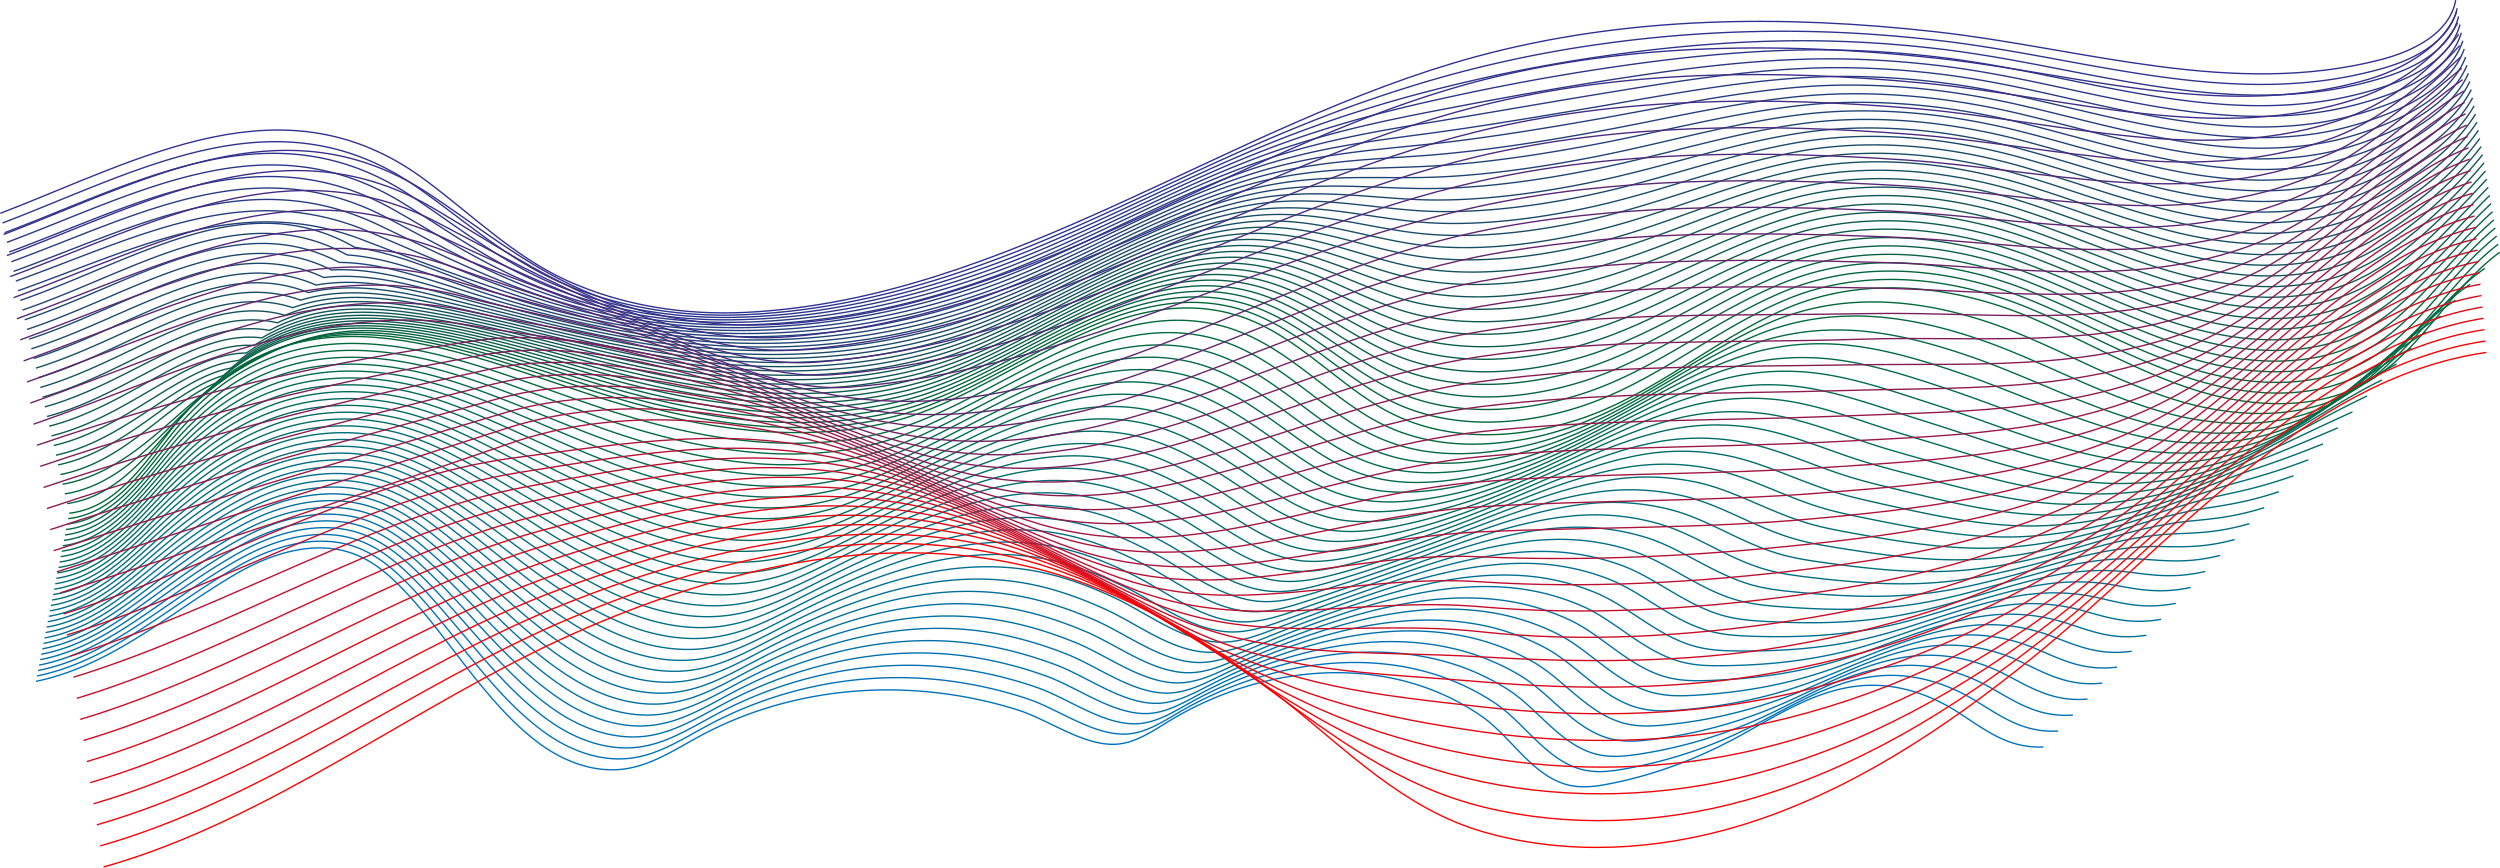 <svg xmlns="http://www.w3.org/2000/svg" viewBox="0 0 2709.73 940.44"><defs><style>.cls-1,.cls-10,.cls-11,.cls-12,.cls-13,.cls-14,.cls-15,.cls-16,.cls-17,.cls-18,.cls-19,.cls-2,.cls-20,.cls-21,.cls-22,.cls-23,.cls-24,.cls-25,.cls-26,.cls-27,.cls-28,.cls-29,.cls-3,.cls-30,.cls-31,.cls-32,.cls-33,.cls-34,.cls-35,.cls-36,.cls-37,.cls-38,.cls-39,.cls-4,.cls-40,.cls-41,.cls-42,.cls-43,.cls-44,.cls-45,.cls-46,.cls-47,.cls-48,.cls-49,.cls-5,.cls-50,.cls-51,.cls-52,.cls-53,.cls-54,.cls-55,.cls-56,.cls-57,.cls-58,.cls-59,.cls-6,.cls-60,.cls-61,.cls-62,.cls-63,.cls-64,.cls-65,.cls-66,.cls-67,.cls-68,.cls-69,.cls-7,.cls-70,.cls-71,.cls-72,.cls-73,.cls-74,.cls-75,.cls-76,.cls-77,.cls-78,.cls-79,.cls-8,.cls-80,.cls-81,.cls-82,.cls-83,.cls-84,.cls-85,.cls-86,.cls-87,.cls-88,.cls-89,.cls-9,.cls-90,.cls-91,.cls-92,.cls-93,.cls-94{fill:none;stroke-miterlimit:10;stroke-width:1.5px;}.cls-1{stroke:#0071bc;}.cls-2{stroke:#0071b8;}.cls-3{stroke:#0070b3;}.cls-4{stroke:#0070af;}.cls-5{stroke:#0070ab;}.cls-6{stroke:#0070a7;}.cls-7{stroke:#006fa2;}.cls-8{stroke:#006f9e;}.cls-9{stroke:#006f9a;}.cls-10{stroke:#006e95;}.cls-11{stroke:#006e91;}.cls-12{stroke:#006e8d;}.cls-13{stroke:#006e89;}.cls-14{stroke:#006d84;}.cls-15{stroke:#006d80;}.cls-16{stroke:#006d7c;}.cls-17{stroke:#006c77;}.cls-18{stroke:#006c73;}.cls-19{stroke:#006c6f;}.cls-20{stroke:#006b6a;}.cls-21{stroke:#006b66;}.cls-22{stroke:#006b62;}.cls-23{stroke:#006b5e;}.cls-24{stroke:#006a59;}.cls-25{stroke:#006a55;}.cls-26{stroke:#006a51;}.cls-27{stroke:#00694c;}.cls-28{stroke:#006948;}.cls-29{stroke:#006944;}.cls-30{stroke:#006940;}.cls-31{stroke:#00683b;}.cls-32{stroke:#006837;}.cls-33{stroke:#01663a;}.cls-34{stroke:#03643d;}.cls-35{stroke:#046340;}.cls-36{stroke:#066143;}.cls-37{stroke:#075f46;}.cls-38{stroke:#095d49;}.cls-39{stroke:#0a5c4c;}.cls-40{stroke:#0c5a4e;}.cls-41{stroke:#0d5851;}.cls-42{stroke:#0f5654;}.cls-43{stroke:#105457;}.cls-44{stroke:#12535a;}.cls-45{stroke:#13515d;}.cls-46{stroke:#154f60;}.cls-47{stroke:#164d63;}.cls-48{stroke:#184c66;}.cls-49{stroke:#194a69;}.cls-50{stroke:#1b486c;}.cls-51{stroke:#1c466f;}.cls-52{stroke:#1e4572;}.cls-53{stroke:#1f4375;}.cls-54{stroke:#214178;}.cls-55{stroke:#223f7b;}.cls-56{stroke:#243d7d;}.cls-57{stroke:#253c80;}.cls-58{stroke:#273a83;}.cls-59{stroke:#283886;}.cls-60{stroke:#2a3689;}.cls-61{stroke:#2b358c;}.cls-62{stroke:#2d338f;}.cls-63{stroke:#2e3192;}.cls-64{stroke:#352f8d;}.cls-65{stroke:#3b2e89;}.cls-66{stroke:#422c84;}.cls-67{stroke:#492b7f;}.cls-68{stroke:#50297a;}.cls-69{stroke:#562876;}.cls-70{stroke:#5d2671;}.cls-71{stroke:#64246c;}.cls-72{stroke:#6b2368;}.cls-73{stroke:#712163;}.cls-74{stroke:#78205e;}.cls-75{stroke:#7f1e59;}.cls-76{stroke:#861c55;}.cls-77{stroke:#8c1b50;}.cls-78{stroke:#93194b;}.cls-79{stroke:#9a1847;}.cls-80{stroke:#a11642;}.cls-81{stroke:#a7153d;}.cls-82{stroke:#ae1339;}.cls-83{stroke:#b51134;}.cls-84{stroke:#bc102f;}.cls-85{stroke:#c20e2a;}.cls-86{stroke:#c90d26;}.cls-87{stroke:#d00b21;}.cls-88{stroke:#d7091c;}.cls-89{stroke:#dd0818;}.cls-90{stroke:#e40613;}.cls-91{stroke:#eb050e;}.cls-92{stroke:#f20309;}.cls-93{stroke:#f80205;}.cls-94{stroke:red;}</style></defs><g id="Layer_2" data-name="Layer 2"><g id="Layer_1-2" data-name="Layer 1"><path class="cls-1" d="M38.93,738.53c82.95-17.18,146.54-75.64,217.67-116.95,38.72-22.49,86.38-37,128.11-20.74,24.9,9.68,44.63,29.12,62.42,49.06,44.47,49.84,81.27,112.79,134.58,153.78,27,20.8,61.32,34.47,95.13,29.81,29.49-4.07,55.19-21.27,81.37-35.44,69.51-37.62,149.31-53.77,228-49.64a475.79,475.79,0,0,1,116,20.79c33.77,10.49,71.85,39.32,107.14,37.49,21.19-1.1,39.6-14.05,57.73-25.07,67.41-41,149.5-61.12,228-49,40,6.19,78.46,21,111.61,44.3,32.1,22.55,55.71,66.52,96,74.57,14.07,2.82,28.63.67,42.7-2.11,49.76-9.85,97-27.95,141.37-52.38,43.41-23.9,86.93-52.53,138.13-54.17,35.12-1.12,69.46,11,98.65,30,29.42,19.18,53.54,38.42,91.29,36.77"/><path class="cls-2" d="M40.09,732.66c46.94-9.56,87.05-33.44,126-59.21,30.71-20.4,60.71-41.89,92.18-59.83,39.13-22.27,87-36.15,129.19-20,25.11,9.6,45.21,28.72,63.43,48.35,19,20.48,36.77,43.2,54.89,65.6,25.32,31.28,51.5,62,83.12,85.25,27.52,20.28,62,33.52,96.07,28.81a124.61,124.61,0,0,0,28.88-7.92c18.34-7.29,35.68-18,53.22-27.4a436.81,436.81,0,0,1,229.26-51.21q15.6.83,31.13,2.78a461.22,461.22,0,0,1,85.31,19.23c19.28,6.31,39.89,18.37,60.64,27.35,15.74,6.8,31.56,11.8,46.9,11.2,21.31-.85,40-13.31,58.34-24A408.09,408.09,0,0,1,1343,741.34c52.79-19.42,109.59-27.94,164.84-20.76a278.81,278.81,0,0,1,41.73,8.69A256.17,256.17,0,0,1,1620.3,762c32.67,21.71,57.15,64.53,97.63,72.85a85.36,85.36,0,0,0,23.88,1.15c6.37-.49,12.74-1.46,19-2.55A493.22,493.22,0,0,0,1894,789.69q4.57-2.27,9.13-4.6c43.92-22.62,88.16-50.3,139.38-52.91,34.92-1.65,68.87,9.24,97.81,26.8,29.14,17.76,53.14,35.57,90.51,33.35"/><path class="cls-3" d="M41.26,726.78c47.34-9.47,87.19-34.52,126-60.84C198.11,645,228.3,623.4,260,605.67c39.55-22,87.67-35.34,130.28-19.36,25.31,9.51,45.79,28.31,64.45,47.63,19.51,20.17,37.76,42.51,56.35,64.5,26,30.71,52.91,60.75,85.08,83.43,28,19.75,62.74,32.55,97,27.79a128.24,128.24,0,0,0,29.1-7.88c18.49-7.23,36-17.84,53.71-27.31,70.62-37.79,150.86-57.08,230.51-52.78q15.69.84,31.34,2.9a445.7,445.7,0,0,1,85.52,20.34c19.34,6.64,40,18.88,60.78,28,15.79,6.93,31.69,12,47.14,11.59,21.43-.6,40.33-12.57,59-23a455.59,455.59,0,0,1,65-29.78c53.23-19.48,109.92-29.11,165.3-23.28a282.12,282.12,0,0,1,41.89,7.61A254.88,254.88,0,0,1,1633.86,747c33.24,20.88,58.6,62.55,99.31,71.14a90.19,90.19,0,0,0,24,1.46c6.4-.37,12.79-1.2,19.09-2.15a499.88,499.88,0,0,0,133.94-40q4.63-2.12,9.23-4.33c44.43-21.33,89.37-48.24,140.64-51.64,34.71-2.3,68.26,7.49,97,23.6,28.86,16.34,52.74,32.71,89.73,29.94"/><path class="cls-4" d="M42.43,720.9c47.74-9.38,87.29-35.65,125.94-62.47,31-21.52,61.39-43.18,93.32-60.71,40-21.84,88.3-34.53,131.36-18.67,25.51,9.42,46.37,27.91,65.46,46.91,20,19.85,38.75,41.83,57.82,63.4,26.69,30.14,54.32,59.53,87,81.6,28.44,19.22,63.44,31.59,98,26.79a132.91,132.91,0,0,0,29.33-7.85c18.64-7.17,36.32-17.72,54.2-27.22C856,724.8,936.51,704,1016.63,708.33q15.78.85,31.53,3a432.07,432.07,0,0,1,85.74,21.43c19.41,7,40,19.39,60.93,28.69,15.83,7,31.81,12.2,47.38,12,21.55-.35,40.69-11.83,59.58-21.91a515,515,0,0,1,65.63-29.29c53.68-19.55,110.27-30.29,165.76-25.82a285.59,285.59,0,0,1,42,6.55,253.18,253.18,0,0,1,72.2,29c33.81,20,60,60.56,101,69.42a95.21,95.21,0,0,0,24.09,1.77c6.43-.25,12.84-.94,19.17-1.75a508.2,508.2,0,0,0,134.74-36.22q4.68-2,9.33-4.06c44.94-20,90.59-46.08,141.89-50.36,34.5-2.89,67.7,5.66,96.12,20.39,28.62,14.84,52.34,29.85,89,26.53"/><path class="cls-5" d="M43.59,715c48.15-9.29,87.4-36.78,125.91-64.11,31.13-22.09,61.73-43.82,93.89-61.14,40.38-21.62,88.94-33.72,132.44-18,25.71,9.34,46.95,27.51,66.47,46.21,20.47,19.53,39.74,41.14,59.29,62.3,27.38,29.56,55.73,58.29,89,79.77,28.91,18.69,64.15,30.62,98.9,25.78A136.71,136.71,0,0,0,739.05,778c18.78-7.1,36.65-17.59,54.7-27.14,71.72-38,152.42-60.37,233-55.91q15.87.87,31.73,3.15c29.6,4.27,58.19,12.17,86,22.54,19.5,7.28,40.13,19.9,61.09,29.35,15.87,7.16,31.93,12.41,47.61,12.36,21.67-.1,41-11.09,60.2-20.85a587.43,587.43,0,0,1,66.31-28.81c54.12-19.61,110.61-31.47,166.22-28.35a288.42,288.42,0,0,1,42.21,5.47A253.78,253.78,0,0,1,1661,717.05c34.33,19.27,61.48,58.58,102.63,67.71a101.24,101.24,0,0,0,24.2,2.09c6.45-.14,12.89-.7,19.24-1.35A518.18,518.18,0,0,0,1942.63,753c3.14-1.23,6.29-2.5,9.42-3.79,45.45-18.75,91.81-43.92,143.15-49.1,34.28-3.46,67.1,3.89,95.27,17.19,28.34,13.39,52,27,88.17,23.11"/><path class="cls-6" d="M44.76,709.14c48.55-9.2,87.5-37.92,125.87-65.74,31.26-22.67,62.06-44.46,94.46-61.58,40.79-21.41,89.58-32.91,133.51-17.3,25.92,9.25,47.54,27.11,67.49,45.49,21,19.21,40.73,40.46,60.76,61.2,28.06,29,57.13,57.07,91,77.95,29.38,18.16,64.86,29.66,99.84,24.77a141.75,141.75,0,0,0,29.78-7.78c18.93-7,37-17.48,55.19-27.06,72.28-38,153.2-62,234.26-57.48q16,.89,31.94,3.28c29.78,4.48,58.39,12.83,86.16,23.63,19.57,7.61,40.21,20.41,61.23,30,15.92,7.27,32.06,12.6,47.86,12.74,21.79.15,41.41-10.35,60.82-19.8a686.21,686.21,0,0,1,67-28.33c54.56-19.67,110.95-32.64,166.68-30.88a294,294,0,0,1,42.36,4.4,252.82,252.82,0,0,1,73.65,25.4c34.89,18.44,62.92,56.59,104.29,66a108,108,0,0,0,24.31,2.4c6.48,0,12.94-.44,19.32-1,47.32-3.85,92.53-13,136.36-28.7q4.77-1.71,9.52-3.52c46-17.46,93-41.75,144.41-47.83,34.06-4,66.49,2.11,94.42,14s51.55,24.14,87.39,19.7"/><path class="cls-7" d="M45.92,703.27c49-9.13,87.61-39.07,125.83-67.38,31.4-23.25,62.41-45.11,95-62,41.22-21.19,90.23-32.1,134.6-16.61C427.5,566.41,449.5,584,469.89,602c21.42,18.9,41.72,39.78,62.22,60.1,28.75,28.43,58.54,55.85,92.94,76.12C654.89,755.89,690.61,767,725.83,762a146.67,146.67,0,0,0,30-7.75c19.08-7,37.3-17.35,55.68-27,72.84-38.13,154-63.67,235.51-59q16.07.91,32.14,3.41c30,4.68,58.59,13.49,86.38,24.73,19.64,7.94,40.28,20.92,61.38,30.69,16,7.39,32.18,12.81,48.09,13.13,21.91.4,41.78-9.61,61.44-18.74,21.73-10.1,44.5-19.54,67.65-27.85,55-19.74,111.29-33.82,167.15-33.41a297.24,297.24,0,0,1,42.52,3.33,252.34,252.34,0,0,1,74.37,23.57c35.45,17.62,64.36,54.6,105.95,64.27a115,115,0,0,0,24.42,2.71c6.5.1,13-.18,19.4-.55,47.5-2.78,92.92-10.51,137.16-24.94q4.82-1.56,9.62-3.25c46.46-16.17,94.23-39.57,145.66-46.56a191.62,191.62,0,0,1,93.58,10.79c27.79,10.5,51.15,21.29,86.61,16.29"/><path class="cls-8" d="M47.09,697.39c49.36-9,87.7-40.22,125.79-69,31.53-23.83,62.74-45.75,95.6-62.45,41.63-21,90.87-31.29,135.68-15.93,26.33,9.07,48.69,26.3,69.52,44.06,21.9,18.59,42.71,39.1,63.69,59,29.43,27.85,60,54.62,94.9,74.29,30.3,17.11,66.27,27.73,101.72,22.75a150.86,150.86,0,0,0,30.23-7.71c19.23-6.92,37.62-17.23,56.18-26.88,73.39-38.22,154.76-65.32,236.76-60.62a314.86,314.86,0,0,1,32.34,3.53c30.16,4.9,58.79,14.16,86.58,25.83,19.72,8.28,40.37,21.43,61.54,31.37,16,7.51,32.3,13,48.33,13.52,22,.64,42.14-8.88,62-17.69,22-9.75,45-19,68.33-27.37,55.45-19.81,111.63-35,167.6-35.94a300.66,300.66,0,0,1,42.68,2.25,251.89,251.89,0,0,1,75.1,21.74c36,16.8,65.8,52.62,107.61,62.56a122.88,122.88,0,0,0,24.53,3c6.53.22,13,.08,19.48-.15,47.69-1.71,93.3-8,138-21.18q4.86-1.43,9.72-3c47-14.87,95.44-37.39,146.92-45.29a199.43,199.43,0,0,1,92.73,7.59c27.51,9,50.75,18.43,85.83,12.87"/><path class="cls-9" d="M48.26,691.51c49.76-9,87.8-41.37,125.75-70.65,31.65-24.42,63.08-46.39,96.17-62.89,42-20.76,91.51-30.48,136.76-15.24,26.53,9,49.27,25.9,70.53,43.34,22.38,18.27,43.7,38.42,65.16,57.91,30.12,27.28,61.36,53.4,96.86,72.46,30.77,16.59,67,26.77,102.67,21.75a157,157,0,0,0,30.46-7.67c19.36-6.87,37.93-17.12,56.66-26.8,74-38.3,155.54-67,238-62.19a300.51,300.51,0,0,1,32.54,3.66c30.35,5.1,59,14.83,86.8,26.92,19.79,8.62,40.45,21.95,61.68,32,16.06,7.63,32.43,13.21,48.57,13.91,22.15.89,42.51-8.14,62.67-16.64,22.29-9.4,45.54-18.54,69-26.89,55.9-19.87,112-36.17,168.06-38.47a307.5,307.5,0,0,1,42.84,1.18,251.45,251.45,0,0,1,75.82,19.92c36.58,16,67.24,50.63,109.28,60.84a131.47,131.47,0,0,0,24.62,3.33c6.56.34,13.1.33,19.57.25,47.87-.64,93.68-5.5,138.77-17.41q4.9-1.3,9.8-2.71c47.49-13.59,96.66-35.21,148.18-44a209.68,209.68,0,0,1,91.89,4.39c27.23,7.61,50.35,15.57,85.05,9.46"/><path class="cls-10" d="M49.42,685.63c50.17-8.86,87.9-42.52,125.72-72.28,31.77-25,63.38-47.1,96.74-63.33,42.41-20.63,92.15-29.67,137.84-14.55,26.73,8.89,49.85,25.49,71.54,42.63,22.86,17.95,44.7,37.72,66.63,56.81,30.8,26.7,62.76,52.17,98.83,70.63,31.23,16.06,67.68,25.81,103.6,20.74A162.31,162.31,0,0,0,781,718.64c19.51-6.81,38.26-17,57.15-26.71,74.51-38.39,156.33-68.62,239.26-63.76a288.21,288.21,0,0,1,32.75,3.79c30.54,5.31,59.2,15.49,87,28,19.86,8.95,40.53,22.45,61.83,32.71,16.1,7.74,32.55,13.4,48.81,14.29,22.27,1.14,42.87-7.4,63.29-15.58,22.56-9.06,46-18,69.67-26.41,56.35-19.93,112.31-37.35,168.53-41a311.47,311.47,0,0,1,43,.11,250.65,250.65,0,0,1,76.54,18.09c37.16,15.13,68.7,48.64,111,59.12a142.51,142.51,0,0,0,24.73,3.64c6.59.46,13.16.59,19.64.66,48.06.42,94.08-3,139.58-13.66q5-1.16,9.9-2.44c48-12.3,97.87-33,149.44-42.76,33.2-6.28,64.07-5,91,1.19s50,12.72,84.27,6"/><path class="cls-11" d="M50.59,679.75c50.56-8.77,88-43.67,125.67-73.92,31.9-25.6,63.72-47.74,97.31-63.76,42.84-20.43,92.8-28.86,138.93-13.87,26.93,8.81,50.43,25.09,72.56,41.92,23.33,17.63,45.68,37,68.09,55.71,31.49,26.13,64.17,50.94,100.79,68.81,31.7,15.53,68.39,24.84,104.55,19.73a168.79,168.79,0,0,0,30.91-7.61c19.66-6.74,38.58-16.87,57.65-26.62,75.06-38.47,157.1-70.28,240.5-65.33a279.11,279.11,0,0,1,33,3.91c30.73,5.52,59.41,16.17,87.22,29.12,19.94,9.29,40.61,23,62,33.38,16.15,7.86,32.68,13.6,49,14.68,22.39,1.39,43.24-6.66,63.91-14.53,22.84-8.7,46.56-17.53,70.35-25.92,56.79-20,112.65-38.53,169-43.53a317.29,317.29,0,0,1,43.14-1,251,251,0,0,1,77.27,16.26c37.72,14.31,70.14,46.66,112.61,57.41a154,154,0,0,0,24.84,4c6.62.58,13.21.85,19.72,1.06,48.25,1.49,94.46-.5,140.38-9.9q5-1,10-2.17c48.51-11,99.08-30.81,150.69-41.49,33-6.83,63.47-6.74,90.2-2s49.56,9.86,83.49,2.63"/><path class="cls-12" d="M51.75,673.87c51-8.68,88.08-44.83,125.64-75.55,32-26.19,64.06-48.39,97.88-64.2,43.25-20.21,93.44-28.05,140-13.18,27.13,8.72,51,24.69,73.57,41.2,23.81,17.32,46.67,36.36,69.56,54.61,32.17,25.56,65.58,49.72,102.75,67,32.16,15,69.1,23.88,105.49,18.73a173.81,173.81,0,0,0,31.14-7.58c19.81-6.68,38.91-16.74,58.14-26.53,75.62-38.56,157.88-71.93,241.75-66.9a268.69,268.69,0,0,1,33.15,4c30.93,5.73,59.61,16.83,87.44,30.22,20,9.62,40.69,23.47,62.13,34,16.19,8,32.8,13.8,49.29,15.06,22.51,1.64,43.6-5.92,64.52-13.47,23.12-8.36,47.07-17,71-25.44,57.23-20.07,113-39.71,169.45-46.07a323.58,323.58,0,0,1,43.3-2,251.1,251.1,0,0,1,78,14.44c38.29,13.47,71.58,44.67,114.27,55.69a167.54,167.54,0,0,0,25,4.26c6.64.7,13.26,1.11,19.8,1.46,48.43,2.56,94.84,2,141.19-6.13,3.36-.59,6.72-1.23,10.09-1.9,49-9.72,100.29-28.61,151.95-40.23,32.77-7.37,62.85-8.5,89.35-5.21s49.16,7,82.71-.78"/><path class="cls-13" d="M52.92,668c51.37-8.6,88.17-46,125.6-77.19,32.14-26.79,64.39-49,98.45-64.64,43.66-20,94.07-27.24,141.09-12.49,27.34,8.63,51.59,24.28,74.58,40.48,24.28,17,47.67,35.68,71,53.52,32.86,25,67,48.49,104.72,65.15,32.62,14.48,69.8,22.91,106.43,17.72A180.9,180.9,0,0,0,806.18,683c20-6.63,39.23-16.63,58.63-26.46,76.18-38.64,158.67-73.57,243-68.46a260,260,0,0,1,33.35,4.17c31.11,5.93,59.81,17.5,87.65,31.31,20.07,10,40.77,24,62.28,34.72,16.23,8.1,32.92,14,49.52,15.45,22.63,1.89,44-5.18,65.15-12.42,23.39-8,47.58-16.53,71.69-25,57.68-20.13,113.33-40.88,169.91-48.59a328.6,328.6,0,0,1,43.46-3.11,251.26,251.26,0,0,1,78.72,12.6c38.86,12.65,73,42.69,115.93,54a184.59,184.59,0,0,0,25.06,4.58c6.67.81,13.31,1.35,19.88,1.85,48.61,3.63,95.23,4.52,142-2.37q5.09-.75,10.19-1.63c49.52-8.43,101.5-26.39,153.21-39,32.55-7.91,62.22-10.26,88.5-8.41,26.07,1.84,48.76,4.15,81.93-4.2"/><path class="cls-14" d="M54.09,662.12c51.77-8.51,88.25-47.16,125.56-78.82,32.26-27.39,64.73-49.69,99-65.08,44.07-19.79,94.71-26.43,142.17-11.81,27.54,8.55,52.17,23.89,75.6,39.78,24.75,16.68,48.65,35,72.49,52.41,33.54,24.41,68.39,47.27,106.68,63.32,33.09,14,70.51,22,107.37,16.71a186.37,186.37,0,0,0,31.59-7.5c20.1-6.57,39.55-16.5,59.13-26.37,76.73-38.72,159.44-75.22,244.25-70A252.81,252.81,0,0,1,1151.5,579c31.3,6.14,60,18.18,87.86,32.42,20.15,10.29,40.86,24.49,62.43,35.39,16.28,8.21,33,14.2,49.77,15.83,22.75,2.14,44.33-4.44,65.76-11.36,23.67-7.66,48.1-16,72.37-24.48,58.12-20.19,113.67-42.06,170.37-51.13a337.24,337.24,0,0,1,43.62-4.18,251.89,251.89,0,0,1,79.44,10.78c39.43,11.81,74.46,40.7,117.59,52.26a205.31,205.31,0,0,0,25.17,4.89c6.69.92,13.36,1.61,19.95,2.25,48.81,4.7,95.62,7,142.8,1.39q5.13-.62,10.29-1.36c50-7.14,102.71-24.16,154.46-37.69,32.34-8.44,61.61-12,87.66-11.61,25.78.41,48.36,1.29,81.15-7.61"/><path class="cls-15" d="M55.25,656.24c52.18-8.42,88.34-48.33,125.52-80.46,32.38-28,65.07-50.33,99.59-65.51,44.5-19.58,95.36-25.62,143.26-11.12,27.74,8.46,52.75,23.48,76.61,39.06,25.23,16.36,49.64,34.31,74,51.32,34.23,23.83,69.8,46,108.64,61.49,33.56,13.43,71.22,21,108.32,15.7A193.19,193.19,0,0,0,823,659.25c20.25-6.5,39.88-16.38,59.62-26.28,77.29-38.81,160.22-76.87,245.5-71.6a248.59,248.59,0,0,1,33.76,4.42c31.49,6.35,60.21,18.85,88.07,33.51,20.22,10.64,40.93,25,62.58,36.06,16.32,8.33,33.17,14.4,50,16.22,22.87,2.39,44.7-3.7,66.38-10.31,24-7.31,48.61-15.53,73.05-24,58.56-20.26,114-43.24,170.83-53.66a344.12,344.12,0,0,1,43.77-5.26,252.14,252.14,0,0,1,80.17,9c40,11,75.9,38.7,119.25,50.54a228.33,228.33,0,0,0,25.28,5.2c6.72,1,13.41,1.87,20,2.66,49,5.76,96,9.52,143.61,5.15,3.45-.32,6.91-.68,10.38-1.1,50.54-5.85,103.92-21.93,155.72-36.42,32.12-9,61-13.78,86.81-14.81,25.48-1,48-1.56,80.37-11"/><path class="cls-16" d="M56.42,650.36C109,642,144.84,600.87,181.9,568.27c32.5-28.59,65.41-51,100.16-65.95,44.91-19.36,96-24.81,144.34-10.43,27.94,8.37,53.33,23.07,77.62,38.34,25.71,16,50.64,33.63,75.43,50.22,34.91,23.26,71.21,44.81,110.61,59.67,34,12.9,71.92,20,109.25,14.69a200.48,200.48,0,0,0,32-7.44c20.4-6.44,40.2-16.26,60.11-26.19,77.85-38.9,161-78.52,246.75-73.17a242.59,242.59,0,0,1,34,4.54c31.68,6.56,60.42,19.53,88.29,34.61,20.29,11,41,25.52,62.73,36.74,16.36,8.45,33.29,14.6,50.24,16.61,23,2.63,45.06-3,67-9.26,24.22-7,49.12-15,73.71-23.52,59-20.32,114.35-44.41,171.3-56.18a347.91,347.91,0,0,1,43.93-6.33,252.8,252.8,0,0,1,80.89,7.12c40.57,10.13,77.34,36.72,120.92,48.83a255,255,0,0,0,25.38,5.51c6.74,1.16,13.46,2.12,20.11,3.06,49.17,6.83,96.38,12,144.41,8.91q5.22-.35,10.48-.82c51.05-4.56,105.14-19.71,157-35.15,31.91-9.51,60.36-15.53,86-18,25.18-2.44,47.57-4.42,79.59-14.44"/><path class="cls-17" d="M57.58,644.48c53-8.25,88.51-50.66,125.45-83.72,32.61-29.19,65.74-51.62,100.73-66.39,45.33-19.15,96.64-24,145.42-9.75,28.14,8.29,53.91,22.68,78.63,37.63,26.19,15.74,51.63,33,76.9,49.12,35.6,22.69,72.62,43.59,112.57,57.84,34.48,12.38,72.63,19.07,110.2,13.69a209.15,209.15,0,0,0,32.26-7.4c20.55-6.39,40.53-16.14,60.61-26.11,78.4-39,161.78-80.17,248-74.74a236.25,236.25,0,0,1,34.16,4.67c31.86,6.77,60.61,20.2,88.5,35.71,20.35,11.32,41.09,26,62.87,37.4,16.42,8.57,33.42,14.8,50.48,17,23.11,2.88,45.43-2.23,67.62-8.21,24.51-6.61,49.63-14.53,74.39-23,59.45-20.39,114.69-45.59,171.75-58.72a357.73,357.73,0,0,1,44.09-7.4,253.4,253.4,0,0,1,81.62,5.3c41.14,9.29,78.78,34.73,122.58,47.11,8.53,2.41,17.06,4.23,25.49,5.82,6.77,1.28,13.51,2.38,20.19,3.46,49.36,7.9,96.77,14.53,145.21,12.67,3.51-.13,7-.32,10.57-.55,51.57-3.27,106.36-17.46,158.24-33.88,31.69-10,59.74-17.28,85.12-21.22,24.88-3.86,47.17-7.28,78.81-17.85"/><path class="cls-18" d="M58.75,638.61c53.39-8.17,88.59-51.84,125.4-85.37,32.73-29.79,66.09-52.25,101.3-66.83,45.75-18.92,97.29-23.18,146.5-9.05,28.36,8.2,54.49,22.27,79.66,36.92,26.66,15.41,52.61,32.25,78.36,48,36.28,22.12,74,42.36,114.53,56,35,11.85,73.34,18.1,111.14,12.68a218.67,218.67,0,0,0,32.5-7.37c20.68-6.32,40.84-16,61.09-26,79-39.07,162.56-81.82,249.25-76.31a229.89,229.89,0,0,1,34.36,4.8c32.06,7,60.81,20.88,88.71,36.8,20.43,11.66,41.18,26.54,63,38.08,16.46,8.68,33.54,15,50.72,17.38,23.23,3.13,45.79-1.49,68.23-7.15,24.79-6.26,50.15-14,75.07-22.55,59.89-20.46,115-46.77,172.21-61.25a365.74,365.74,0,0,1,44.25-8.48,254.34,254.34,0,0,1,82.33,3.48c41.72,8.45,80.23,32.74,124.25,45.39,8.57,2.46,17.14,4.4,25.6,6.13,6.8,1.4,13.56,2.64,20.27,3.86,49.54,9,97.15,17,146,16.44,3.55-.05,7.1-.14,10.67-.29,52.07-2,107.58-15.21,159.5-32.61,31.47-10.55,59.11-19,84.27-24.42,24.58-5.27,46.77-10.13,78-21.27"/><path class="cls-19" d="M59.92,632.73c53.79-8.08,88.66-53,125.36-87,32.84-30.4,66.43-52.9,101.87-67.27a227.83,227.83,0,0,1,147.58-8.37c28.56,8.12,55.07,21.87,80.67,36.21,27.14,15.1,53.6,31.57,79.83,46.92,37,21.55,75.43,41.14,116.5,54.18,35.41,11.33,74,17.14,112.08,11.67a224.53,224.53,0,0,0,32.72-7.33c20.83-6.26,41.16-15.89,61.58-25.93,79.52-39.15,163.35-83.48,250.5-77.88a225.23,225.23,0,0,1,34.56,4.92c32.25,7.19,61,21.56,88.93,37.91,20.5,12,41.25,27,63.17,38.75,16.51,8.79,33.67,15.19,51,17.76,23.35,3.38,46.16-.75,68.85-6.1,25.07-5.91,50.67-13.53,75.74-22.07,60.35-20.51,115.37-47.94,172.68-63.77a371.82,371.82,0,0,1,44.4-9.55,255.27,255.27,0,0,1,83.06,1.64c42.29,7.61,81.68,30.76,125.91,43.68,8.62,2.51,17.22,4.56,25.71,6.44,6.82,1.52,13.61,2.9,20.34,4.27,49.73,10,97.54,19.53,146.83,20.19,3.57,0,7.16,0,10.76,0,52.58-.7,108.8-13,160.75-31.35,31.27-11.07,58.49-20.75,83.43-27.62,24.29-6.68,46.37-13,77.25-24.68"/><path class="cls-20" d="M61.08,626.85c54.2-8,88.74-54.19,125.33-88.63,32.94-31,66.76-53.54,102.44-67.71a233.29,233.29,0,0,1,148.66-7.68c28.76,8,55.65,21.47,81.68,35.49,27.62,14.78,54.6,30.89,81.3,45.83,37.65,21,76.84,39.91,118.46,52.35,35.88,10.8,74.74,16.17,113,10.66a234.88,234.88,0,0,0,32.95-7.29c21-6.21,41.49-15.78,62.08-25.86,80.07-39.23,164.12-85.12,251.74-79.44a220,220,0,0,1,34.77,5.05c32.43,7.39,61.21,22.24,89.14,39C1323.21,551,1344,566.18,1366,578c16.55,8.92,33.79,15.4,51.2,18.15,23.47,3.63,46.52,0,69.47-5a726.45,726.45,0,0,0,76.41-21.59c60.79-20.58,115.71-49.12,173.14-66.31a380.2,380.2,0,0,1,44.56-10.62,256.32,256.32,0,0,1,83.78-.18c42.86,6.76,83.12,28.77,127.57,42,8.66,2.57,17.3,4.73,25.82,6.75,6.85,1.64,13.66,3.15,20.42,4.67,49.92,11.1,97.93,22,147.63,23.95q5.4.21,10.86.26c53.09.6,110-10.7,162-30.08,31.06-11.58,57.87-22.49,82.58-30.82,24-8.09,46-15.84,76.47-28.09"/><path class="cls-21" d="M62.25,621c54.6-7.9,88.81-55.37,125.29-90.27,33.05-31.62,67.1-54.18,103-68.14,47-18.27,99.21-20.75,149.74-7,29,7.94,56.23,21.06,82.7,34.77,28.09,14.47,55.58,30.21,82.76,44.73,38.34,20.4,78.25,38.69,120.42,50.53,36.35,10.27,75.45,15.21,114,9.65A244.32,244.32,0,0,0,873.31,588c21.13-6.15,41.81-15.66,62.57-25.77,80.63-39.32,164.9-86.77,253-81a215.17,215.17,0,0,1,35,5.18c32.63,7.6,61.41,22.91,89.35,40.09,20.64,12.69,41.42,28.08,63.48,40.1,16.59,9,33.91,15.59,51.43,18.53,23.59,3.88,46.89.73,70.09-4a646.07,646.07,0,0,0,77.09-21.1c61.23-20.65,116-50.3,173.59-68.84a388.83,388.83,0,0,1,44.72-11.7,257.86,257.86,0,0,1,84.51-2c43.43,5.92,84.56,26.79,129.23,40.25,8.71,2.62,17.38,4.89,25.93,7.06,6.87,1.76,13.71,3.41,20.5,5.07,50.1,12.17,98.31,24.54,148.43,27.71q5.46.35,11,.53c53.6,1.89,111.25-8.43,163.26-28.81,30.86-12.09,57.26-24.21,81.74-34,23.7-9.49,45.58-18.7,75.69-31.51"/><path class="cls-22" d="M63.41,615.09c55-7.81,88.89-56.54,125.25-91.9,33.16-32.23,67.47-54.75,103.58-68.58,47.46-18,99.85-19.94,150.83-6.31,29.16,7.86,56.81,20.66,83.71,34.06C555.35,496.51,583.35,511.89,611,526c39,19.83,79.66,37.46,122.39,48.7,36.8,9.74,76.15,14.25,114.9,8.65a254.1,254.1,0,0,0,33.4-7.23c21.27-6.08,42.13-15.53,63.06-25.68C1026,511,1110.45,462,1199,467.85a211.73,211.73,0,0,1,35.17,5.3c32.81,7.81,61.6,23.6,89.56,41.2,20.7,13,41.5,28.58,63.62,40.76,16.64,9.15,34,15.8,51.68,18.92,23.71,4.13,47.25,1.47,70.7-2.93a586.48,586.48,0,0,0,77.76-20.63c61.68-20.71,116.39-51.47,174.06-71.37a398,398,0,0,1,44.87-12.76,259.29,259.29,0,0,1,85.24-3.84c44,5.07,86,24.8,130.9,38.53,8.74,2.67,17.45,5.06,26,7.38,6.9,1.87,13.76,3.66,20.58,5.46,50.28,13.24,98.69,27,149.24,31.48,3.66.32,7.35.59,11,.79A382.15,382.15,0,0,0,2394,518.6c30.65-12.59,56.65-25.94,80.89-37.22,23.41-10.89,45.18-21.56,74.91-34.92"/><path class="cls-23" d="M64.58,609.22c55.41-7.73,89-57.73,125.21-93.54,33.26-32.85,67.81-55.4,104.15-69,47.87-17.75,100.49-19.13,151.91-5.62,29.37,7.77,57.39,20.26,84.72,33.35,29,13.83,57.57,28.84,85.7,42.53,39.71,19.25,81.06,36.23,124.35,46.87,37.27,9.21,76.86,13.28,115.85,7.64a264.66,264.66,0,0,0,33.62-7.2c21.42-6,42.46-15.41,63.56-25.59,81.73-39.49,166.46-90.07,255.49-84.15a207.44,207.44,0,0,1,35.37,5.43c33,8,61.8,24.27,89.78,42.29,20.76,13.38,41.57,29.1,63.77,41.44,16.68,9.26,34.16,16,51.92,19.3,23.82,4.38,47.61,2.21,71.32-1.87a538.63,538.63,0,0,0,78.43-20.15c62.12-20.77,116.73-52.65,174.52-73.9a404.91,404.91,0,0,1,45-13.84,260.81,260.81,0,0,1,86-5.66c44.57,4.22,87.44,22.81,132.56,36.8,8.79,2.73,17.53,5.23,26.14,7.7,6.93,2,13.82,3.92,20.66,5.86,50.47,14.31,99.08,29.55,150,35.24q5.54.61,11.15,1.07c54.62,4.46,113.71-3.89,165.77-26.28,30.45-13.09,56-27.66,80.05-40.42,23.13-12.29,44.78-24.41,74.13-38.34"/><path class="cls-24" d="M65.75,603.34c55.81-7.65,89-58.91,125.17-95.18,33.36-33.46,68.14-56,104.72-69.45,48.28-17.53,101.13-18.32,153-4.93,29.57,7.68,58,19.85,85.73,32.63,29.53,13.51,58.56,28.16,87.17,41.43,40.39,18.68,82.47,35,126.31,45,37.74,8.69,77.57,12.32,116.79,6.64a277.87,277.87,0,0,0,33.85-7.16c21.57-6,42.78-15.29,64-25.51,82.29-39.58,167.24-91.72,256.74-85.72a204.35,204.35,0,0,1,35.58,5.56c33.19,8.22,62,24.95,90,43.39,20.84,13.72,41.66,29.6,63.93,42.1a176,176,0,0,0,52.15,19.69c23.95,4.63,48,3,71.94-.82A497.89,497.89,0,0,0,1612,531.39c62.56-20.84,117.07-53.83,175-76.43A413.92,413.92,0,0,1,1832.12,440a262.8,262.8,0,0,1,86.69-7.49c45.14,3.37,88.88,20.83,134.22,35.09,8.83,2.79,17.61,5.4,26.25,8,6.95,2.11,13.87,4.17,20.73,6.27,50.66,15.37,99.47,32.05,150.85,39q5.59.76,11.24,1.34c55.13,5.76,115-1.6,167-25,30.25-13.59,55.43-29.38,79.2-43.62,22.85-13.69,44.38-27.27,73.35-41.75"/><path class="cls-25" d="M66.91,597.46c56.22-7.56,89.09-60.1,125.14-96.81,33.45-34.08,68.48-56.68,105.29-69.89,48.7-17.32,101.77-17.51,154.07-4.25C481.18,434.1,510,446,538.16,458.43c30,13.2,59.54,27.47,88.63,40.34,41.08,18.1,83.88,33.78,128.28,43.21,38.2,8.16,78.27,11.36,117.73,5.62a289.9,289.9,0,0,0,34.07-7.12c21.72-5.9,43.11-15.17,64.54-25.42,82.85-39.66,168-93.37,258-87.28a200.56,200.56,0,0,1,35.77,5.67c33.38,8.44,62.19,25.64,90.2,44.49,20.9,14.07,41.74,30.12,64.07,42.78a180.24,180.24,0,0,0,52.4,20.08c24.06,4.87,48.34,3.68,72.55.23a463.88,463.88,0,0,0,79.78-19.19c63-20.9,117.41-55,175.45-79a423.11,423.11,0,0,1,45.34-16,264,264,0,0,1,87.4-9.32c45.72,2.52,90.33,18.84,135.89,33.37,8.88,2.84,17.69,5.56,26.36,8.32,7,2.23,13.92,4.43,20.81,6.67,50.84,16.44,99.85,34.56,151.65,42.76q5.64.89,11.34,1.6c55.64,7.05,116.2.69,168.3-23.74,30.05-14.09,54.83-31.1,78.35-46.82,22.57-15.08,44-30.12,72.57-45.16"/><path class="cls-26" d="M68.08,591.58c56.62-7.47,89.16-61.28,125.09-98.44C226.73,458.44,262,435.82,299,422.81c49.12-17.1,102.42-16.7,155.16-3.56,30,7.5,59.13,19.05,87.76,31.2,30.48,12.89,60.54,26.79,90.1,39.24,41.76,17.53,85.29,32.56,130.24,41.39,38.66,7.63,79,10.39,118.67,4.61a300.3,300.3,0,0,0,34.3-7.09c21.86-5.84,43.43-15.05,65-25.33,83.4-39.75,168.8-95,259.24-88.85a196.9,196.9,0,0,1,36,5.8c33.57,8.64,62.39,26.32,90.42,45.59,21,14.41,41.82,30.62,64.22,43.44a183.62,183.62,0,0,0,52.63,20.47c24.19,5.12,48.71,4.43,73.18,1.28a435.24,435.24,0,0,0,80.45-18.7c63.45-21,117.75-56.18,175.9-81.49a432.54,432.54,0,0,1,45.5-17.06,266.33,266.33,0,0,1,88.13-11.14c46.29,1.66,91.77,16.85,137.55,31.65,8.93,2.89,17.77,5.73,26.47,8.63,7,2.35,14,4.69,20.89,7.07,51,17.51,100.24,37.06,152.46,46.52,3.78.69,7.6,1.31,11.43,1.88,56.15,8.33,117.45,3,169.55-22.48,29.86-14.58,54.24-32.82,77.51-50,22.3-16.48,43.59-33,71.79-48.58"/><path class="cls-27" d="M69.25,585.7c57-7.38,89.21-62.46,125.05-100.07,33.65-35.32,69.16-58,106.43-70.77C350.26,398,403.79,399,457,412c30.17,7.41,59.71,18.64,88.77,30.49,31,12.56,61.53,26.1,91.57,38.13,42.45,17,86.69,31.33,132.2,39.56,39.13,7.11,79.69,9.43,119.62,3.61a313.82,313.82,0,0,0,34.52-7.06c22-5.78,43.75-14.92,65.53-25.24,84-39.84,169.58-96.67,260.49-90.42a194.64,194.64,0,0,1,36.18,5.92c33.76,8.85,62.54,27.06,90.62,46.69,21,14.8,41.9,31.14,64.37,44.12a187.72,187.72,0,0,0,52.88,20.85c24.31,5.37,49.07,5.17,73.79,2.34a411.53,411.53,0,0,0,81.13-18.22c63.89-21,118.09-57.36,176.36-84a442,442,0,0,1,45.66-18.13,267.07,267.07,0,0,1,88.85-13c46.86.72,93.21,14.87,139.21,29.94,9,2.94,17.85,5.89,26.58,8.94q10.54,3.71,21,7.47c51.21,18.58,100.62,39.57,153.26,50.28q5.73,1.17,11.53,2.15c56.66,9.62,118.7,5.28,170.81-21.2,29.66-15.08,53.64-34.55,76.66-53.23,22-17.87,43.19-35.84,71-52"/><path class="cls-28" d="M70.41,579.83c57.43-7.3,89.28-63.66,125-101.72,33.74-35.93,69.49-58.6,107-71.2,49.95-16.68,103.7-15.08,157.32-2.19C490.12,412.05,520,423,549.54,434.5c31.43,12.25,62.51,25.42,93,37,43.13,16.38,88.1,30.1,134.17,37.73,39.59,6.58,80.39,8.46,120.55,2.6a331.12,331.12,0,0,0,34.76-7c22.15-5.72,44.07-14.81,66-25.17,84.52-39.91,170.37-98.32,261.74-92a191.38,191.38,0,0,1,36.38,6.05c34,9.06,62.75,27.73,90.84,47.78,21.07,15.14,42,31.65,64.52,44.79a191.18,191.18,0,0,0,53.11,21.24c24.43,5.62,49.44,5.91,74.41,3.39a390,390,0,0,0,81.8-17.74c64.35-21.09,118.43-58.52,176.83-86.55a449.13,449.13,0,0,1,45.81-19.2,269.13,269.13,0,0,1,89.58-14.8c47.42-.12,94.65,12.88,140.87,28.22,9,3,17.93,6.05,26.69,9.25q10.58,3.87,21,7.87c51.41,19.65,101,42.07,154.07,54.05q5.77,1.29,11.63,2.41c57.17,10.92,120,7.59,172.06-19.93,29.48-15.57,53-36.27,75.82-56.43,21.76-19.27,42.79-38.69,70.23-55.4"/><path class="cls-29" d="M71.58,574c57.83-7.21,89.34-64.85,125-103.35C230.39,434,266.39,411.35,304.13,399c50.36-16.46,104.34-14.27,158.4-1.5,30.58,7.24,60.86,17.84,90.8,29.06,31.91,11.93,63.51,24.74,94.5,35.94,43.82,15.81,89.51,28.88,136.13,35.9,40.06,6.06,81.1,7.51,121.5,1.6a347.38,347.38,0,0,0,35-7c22.3-5.66,44.39-14.68,66.51-25.08,85.07-40,171.14-100,263-93.55a189.31,189.31,0,0,1,36.59,6.18c34.14,9.26,62.94,28.4,91,48.88,21.14,15.48,42.06,32.16,64.67,45.46a194.91,194.91,0,0,0,53.35,21.62c24.55,5.87,49.8,6.65,75,4.45a371.37,371.37,0,0,0,82.48-17.26c64.79-21.16,118.77-59.7,177.29-89.08a458.81,458.81,0,0,1,46-20.28,271.73,271.73,0,0,1,90.3-16.63c48-.95,96.1,10.9,142.54,26.51q13.57,4.57,26.79,9.56,10.62,4,21.12,8.28c51.59,20.71,101.39,44.57,154.88,57.8q5.8,1.44,11.72,2.68c57.68,12.21,121.22,9.9,173.32-18.66,29.28-16.06,52.46-38,75-59.63,21.5-20.67,42.39-41.55,69.45-58.82"/><path class="cls-30" d="M72.74,568.07C131,561,162.09,502,197.68,463.09c33.88-37.23,70.17-59.9,108.14-72.08,50.78-16.25,105-13.46,159.49-.81,30.78,7.15,61.44,17.43,91.81,28.34,32.39,11.62,64.5,24.06,96,34.85C697.59,468.63,744,481,791.18,487.46c40.53,5.53,81.81,6.54,122.44.59q17.73-2.61,35.21-7c22.44-5.6,44.72-14.56,67-25C1101.46,416,1187.75,354.48,1280.07,361a187.13,187.13,0,0,1,36.78,6.3c34.33,9.48,63.14,29.08,91.26,50,21.22,15.82,42.14,32.67,64.82,46.13a198.65,198.65,0,0,0,53.59,22c24.67,6.12,50.17,7.39,75.65,5.5a355.65,355.65,0,0,0,83.15-16.77c65.23-21.23,119.11-60.88,177.74-91.62a471.88,471.88,0,0,1,46.13-21.35,274.75,274.75,0,0,1,91-18.45c48.55-1.8,97.54,8.91,144.2,24.79q13.65,4.65,26.9,9.88,10.66,4.22,21.2,8.67c51.77,21.78,101.78,47.08,155.68,61.56q5.87,1.58,11.82,3c58.18,13.49,122.49,12.21,174.58-17.4,29.1-16.54,51.92-39.67,74.12-62.83,21.28-22,42-44.4,68.67-62.23"/><path class="cls-31" d="M73.91,562.19c58.64-7,89.43-67.25,124.9-106.62,34-37.82,70.51-60.53,108.71-72.51,51.2-16,105.62-12.65,160.56-.13,31,7.07,62,17,92.83,27.64,32.87,11.29,65.49,23.37,97.44,33.74,45.19,14.67,92.32,26.43,140.06,32.25,41,5,82.51,5.57,123.38-.43q17.82-2.61,35.43-6.91c22.59-5.55,45-14.45,67.49-24.91,86.19-40.17,172.71-103.27,265.49-96.69a184.7,184.7,0,0,1,37,6.43c34.51,9.68,63.34,29.75,91.47,51.08,21.28,16.15,42.22,33.18,65,46.8a202.93,202.93,0,0,0,53.83,22.39c24.79,6.37,50.53,8.13,76.26,6.56a340.59,340.59,0,0,0,83.83-16.3c65.67-21.29,119.45-62.05,178.2-94.14A475.87,475.87,0,0,1,1922,348a277.07,277.07,0,0,1,91.75-20.28c49.12-2.64,99,6.92,145.86,23.07q13.71,4.72,27,10.19,10.7,4.39,21.28,9.07c52,22.85,102.16,49.58,156.48,65.33q5.91,1.71,11.92,3.22c58.69,14.78,123.81,14.61,175.83-16.13,28.95-17,51.32-41.41,73.28-66,21-23.44,41.6-47.26,67.89-65.65"/><path class="cls-32" d="M75.08,556.31c59-6.94,89.5-68.41,124.86-108.25C333.15,298,506.72,387,663.61,435.23c96.7,29.71,202.21,46.16,302,22.11,121.41-29.26,239.51-154.26,371.91-116.52,61,17.39,103.91,67.7,156.81,99.64,64.74,39.1,145.08,37.31,215.44,14.58,83-26.81,146.4-86,225.11-120.17,85.12-37,183.74-25.8,267.11,9.75,59.9,25.53,116.48,59.25,178.65,78.56s133.51,22.5,189.11-11.37c56.15-34.2,86.47-99.48,139.54-138.29"/><path class="cls-33" d="M72.66,545.83c62.09-8.63,98.21-69.24,135.67-106,62-60.81,125.93-80.87,196-76.74,73.55,4.33,150.49,32.38,224.87,56.36,13.53,4.36,27,8.59,40.28,12.53,96.4,28.46,201.2,43.57,300.4,19.27,120.87-29.64,238.45-152.3,369.92-117.24,60.64,16.15,103.73,64.2,156.55,94.59A208.34,208.34,0,0,0,1546,449.14c53.32,14.47,111.82,9.12,164.82-7.7,82.66-26.25,146.35-83.58,224.87-116.59,50.83-21.38,106.34-26,160.55-18.77a417.63,417.63,0,0,1,105.46,29c59.73,25,116.26,58,178.2,76.87S2512.64,434,2568.23,401c19.77-11.74,36.43-27.25,52-44.1,28.71-31,54-66.68,87.48-92.17"/><path class="cls-34" d="M70.25,535.34C135.38,525,176.81,465.58,216.72,431.7c64.21-54.52,124.94-75.4,194.58-70.53,73.11,5.1,149.76,32.56,223.86,55.64,13.47,4.19,26.87,8.25,40.14,12,96.1,27.21,200.18,41,298.79,16.44,120.34-30,237.39-150.34,367.93-117.95,60.26,14.89,103.56,60.69,156.29,89.53a211.31,211.31,0,0,0,49.48,19.37c53.09,13.56,111.21,8.1,164-8.37,82.3-25.68,146.3-81.19,224.63-113,50.69-20.61,105.91-24.94,159.87-17.79a425.06,425.06,0,0,1,105,28.46c59.56,24.48,116,56.69,177.75,75.16s132,21.62,187.62-10.52c19.74-11.44,36.49-26.55,52.23-43,28.93-30.26,54.69-65.41,87.27-91.25"/><path class="cls-35" d="M67.84,524.86c68.17-12,114.53-70,157.27-101.34,65.87-48.27,124-69.93,193.19-64.32,72.67,5.87,149,32.74,222.84,54.91,13.43,4,26.78,7.91,40,11.5,95.81,26,199.17,38.42,297.19,13.61,119.8-30.39,236.33-148.38,365.94-118.66,59.87,13.64,103.38,57.17,156,84.47a215.19,215.19,0,0,0,49.31,18.25c52.86,12.66,110.59,7.07,163.21-9,82-25.12,146.26-78.8,224.4-109.45C1987.77,285,2042.7,280.9,2096.4,288A432.88,432.88,0,0,1,2201,315.92c59.39,23.95,115.82,55.41,177.29,73.47s131.3,21.18,186.88-10.11c19.73-11.12,36.57-25.84,52.42-41.9,29.16-29.52,55.39-64.13,87.06-90.32"/><path class="cls-36" d="M65.42,514.37c71.22-13.67,117.67-78.81,168.08-99,58.3-53.52,123-64.46,191.79-58.12,72.24,6.65,148.29,32.94,221.84,54.19,13.38,3.86,26.68,7.58,39.86,11,95.5,24.71,198.15,35.83,295.59,10.77,119.26-30.77,235.26-146.42,363.94-119.38,59.48,12.4,103.2,53.67,155.77,79.42a219.61,219.61,0,0,0,49.15,17.13c52.62,11.76,110,6,162.4-9.71,81.6-24.56,146.21-76.41,224.16-105.87,50.42-19.08,105-22.86,158.49-15.84a441.81,441.81,0,0,1,104.22,27.43c59.23,23.42,115.59,54.13,176.84,71.77s130.57,20.73,186.13-9.69c19.72-10.81,36.64-25.13,52.62-40.8,29.38-28.8,56.08-62.86,86.85-89.39"/><path class="cls-37" d="M63,503.88c74.26-15.35,124.71-81.4,178.88-96.72,58-50.16,122-59,190.4-51.91,71.8,7.42,147.55,33.12,220.82,53.46,13.34,3.7,26.59,7.24,39.73,10.49,95.2,23.47,197.14,33.25,294,7.94,118.72-31.14,234.2-144.45,362-120.09,59.08,11.15,103,50.16,155.5,74.36a224.85,224.85,0,0,0,49,16c52.39,10.86,109.36,5,161.6-10.38,81.24-24,146.17-74,223.92-102.3,50.28-18.31,104.62-21.81,157.8-14.86a450.55,450.55,0,0,1,103.81,26.91c59.06,22.9,115.37,52.85,176.39,70.08s129.83,20.28,185.39-9.27c19.7-10.51,36.71-24.43,52.81-39.7,29.6-28.07,56.76-61.59,86.64-88.47"/><path class="cls-38" d="M60.6,493.4c77.3-17,131.75-84,189.68-94.42,57.73-46.79,121-53.53,189-45.7,71.36,8.19,146.81,33.3,219.81,52.74,13.29,3.53,26.49,6.9,39.58,10,94.9,22.23,196.13,30.67,292.38,5.11,118.19-31.52,233.13-142.49,360-120.8,58.7,9.89,102.84,46.65,155.24,69.3a230.54,230.54,0,0,0,48.81,14.88c52.16,10,108.74,4,160.79-11,80.9-23.43,146.13-71.62,223.69-98.72,50.15-17.55,104.19-20.78,157.11-13.89a461.22,461.22,0,0,1,103.4,26.39C2259,309.6,2315.22,338.8,2376,355.61s129.1,19.84,184.65-8.85c19.69-10.2,36.78-23.73,53-38.6,29.82-27.35,57.45-60.32,86.42-87.55"/><path class="cls-39" d="M58.18,482.91C138.53,464.2,197,396.31,258.67,390.8c57.44-43.43,120-48.06,187.61-39.49,70.94,9,146.08,33.48,218.8,52,13.25,3.37,26.4,6.56,39.45,9.47,94.6,21,195.11,28.09,290.77,2.27,117.65-31.9,232.07-140.53,358-121.51,58.31,8.64,102.66,43.14,155,64.24a237.56,237.56,0,0,0,48.64,13.76c51.93,9.07,108.13,3,160-11.71,80.54-22.86,146.08-69.23,223.45-95.15,50-16.78,103.76-19.73,156.43-12.91a471.46,471.46,0,0,1,103,25.88c58.73,21.84,114.93,50.29,175.48,66.68s128.36,19.4,183.91-8.42c19.66-9.89,36.85-23,53.19-37.5,30.05-26.62,58.14-59,86.22-86.63"/><path class="cls-40" d="M55.77,472.43c83.39-20.4,145.83-89.21,211.29-89.81,57.16-40.06,119-42.59,186.22-33.28,70.5,9.74,145.34,33.67,217.79,51.28,13.19,3.2,26.3,6.23,39.3,9,94.31,19.73,194.1,25.51,289.17-.56,117.12-32.27,231-138.57,356-122.23,57.92,7.4,102.49,39.64,154.72,59.19a245.68,245.68,0,0,0,48.47,12.64c51.7,8.16,107.52,1.95,159.19-12.38,80.19-22.3,146-66.84,223.21-91.57,49.87-16,103.33-18.7,155.74-11.95a483.1,483.1,0,0,1,102.57,25.37c58.56,21.32,114.71,49,175,65s127.64,19,183.17-8c19.65-9.57,36.92-22.31,53.39-36.39,30.27-25.9,58.83-57.77,86-85.71"/><path class="cls-41" d="M53.36,461.94c86.43-22.07,152.87-91.8,222.09-87.5,56.87-36.7,118-37.12,184.83-27.08,70.06,10.52,144.6,33.86,216.78,50.56,13.14,3,26.21,5.89,39.16,8.45,94,18.48,193.08,22.93,287.56-3.39,116.58-32.65,230-136.61,354-122.94,57.54,6.14,102.31,36.13,154.46,54.13a254.91,254.91,0,0,0,48.3,11.52c51.47,7.26,106.9.93,158.38-13.05,79.84-21.74,146-64.45,223-88,49.74-15.25,102.9-17.65,155-11a495.31,495.31,0,0,1,102.16,24.86c58.39,20.79,114.49,47.73,174.57,63.29s126.9,18.51,182.43-7.59c19.63-9.27,37-21.61,53.58-35.3,30.49-25.16,59.52-56.49,85.79-84.78"/><path class="cls-42" d="M50.94,451.45c89.48-23.75,159.92-94.4,232.9-85.19,56.59-33.33,117-31.66,183.43-20.87,69.63,11.29,143.87,34,215.77,49.84,13.1,2.87,26.12,5.55,39,7.93C815.77,420.4,914.13,423.52,1008,397c116-33,228.89-134.66,352-123.66,57.15,4.89,102.14,32.61,154.2,49.07a266.52,266.52,0,0,0,48.13,10.4c51.24,6.36,106.29-.1,157.58-13.72,79.49-21.17,145.94-62.06,222.74-84.43,49.6-14.48,102.47-16.61,154.36-10A508.6,508.6,0,0,1,2198.79,249c58.23,20.27,114.27,46.46,174.12,61.6s126.16,18.07,181.68-7.17c19.62-9,37.06-20.9,53.77-34.2,30.72-24.44,60.21-55.22,85.58-83.86"/><path class="cls-43" d="M48.53,441c92.52-25.43,167-97,243.7-82.89,56.3-30,116-26.19,182-14.66C543.46,355.48,617.4,377.64,689,392.53c13.05,2.7,26,5.21,38.88,7.43,93.4,16,191.05,17.77,284.36-9,115.5-33.41,227.82-132.7,350-124.38,56.76,3.65,102,29.11,153.94,44a279.37,279.37,0,0,0,48,9.28c51,5.46,105.68-1.13,156.78-14.39,79.13-20.61,145.89-59.67,222.5-80.85,49.46-13.72,102-15.57,153.67-9a522.14,522.14,0,0,1,101.33,23.83c58.07,19.73,114.06,45.18,173.67,59.9s125.44,17.62,180.94-6.75c19.61-8.65,37.14-20.2,54-33.1,30.94-23.71,60.9-53.95,85.37-82.94"/><path class="cls-44" d="M46.12,430.48c95.56-27.11,174-99.6,254.5-80.58,56-26.6,115.07-20.72,180.65-8.45C550,354.28,623.66,375.85,695,389.83c13,2.54,25.93,4.88,38.75,6.92,93.1,14.74,190,15.19,282.75-11.88,115-33.79,226.75-130.49,348-125.09,56.37,2.51,101.78,25.6,153.68,39a293.1,293.1,0,0,0,47.8,8.15c50.77,4.57,105-2.14,156-15.05,78.79-20,145.85-57.28,222.27-77.28,49.33-12.95,101.61-14.53,153-8a537.52,537.52,0,0,1,100.91,23.31C2256,249,2312,273.73,2371.36,288c59.54,14.32,124.7,17.18,180.2-6.32,19.59-8.35,37.21-19.5,54.16-32,31.16-23,61.58-52.68,85.15-82"/><path class="cls-45" d="M43.71,420c98.6-28.8,181-102.2,265.3-78.28,55.73-23.24,114.08-15.25,179.25-2.24,68.33,13.6,141.66,34.59,212.74,47.65q19.44,3.57,38.6,6.41c92.81,13.5,189,12.62,281.15-14.71,114.43-34.17,225.69-128.52,346-125.8,56,1.26,101.61,22.09,153.43,33.9a310.41,310.41,0,0,0,47.62,7c50.55,3.67,104.44-3.17,155.16-15.71,78.43-19.49,145.8-54.9,222-73.71,49.19-12.19,101.18-13.49,152.3-7.07a552.85,552.85,0,0,1,100.5,22.8c57.74,18.68,113.62,42.62,172.77,56.5,59.31,13.91,124,16.74,179.45-5.91,19.57-8,37.28-18.78,54.35-30.89,31.39-22.26,62.28-51.41,85-81.1"/><path class="cls-46" d="M41.29,409.51c101.65-30.47,188.07-104.8,276.11-76,55.45-19.87,113.09-9.78,177.86,4,67.89,14.38,140.92,34.78,211.72,46.94,12.91,2.2,25.74,4.2,38.47,5.9,92.5,12.24,188,10,279.54-17.55,113.9-34.54,224.64-126,344-126.51,55.6-.23,101.43,18.58,153.17,28.84a332.58,332.58,0,0,0,47.45,5.91c50.32,2.77,103.83-4.19,154.36-16.38,78.08-18.93,145.75-52.51,221.79-70.14,49.06-11.42,100.75-12.45,151.61-6.09A571.93,571.93,0,0,1,2197.5,210.7c57.57,18.15,113.4,41.34,172.31,54.81C2428.91,279,2493,281.8,2548.53,260c19.55-7.72,37.35-18.08,54.54-29.79,31.61-21.54,63-50.14,84.74-80.17"/><path class="cls-47" d="M38.88,399C143.57,366.87,234,291.63,325.79,325.36c55.16-16.51,112.1-4.31,176.47,10.17,67.45,15.15,140.18,35,210.71,46.21q19.29,3.06,38.32,5.39c92.21,11,187,7.45,277.94-20.38,113.36-34.92,223.58-124.59,342-127.23,55.22-1.23,101.25,15.08,152.91,23.79a357.74,357.74,0,0,0,47.28,4.79c50.09,1.86,103.21-5.22,153.56-17.05,77.72-18.36,145.7-50.11,221.55-66.56,48.92-10.66,100.32-11.41,150.92-5.12a592.08,592.08,0,0,1,99.68,21.76c57.4,17.63,113.17,40.07,171.86,53.12,58.88,13.07,122.5,15.85,178-5.07,19.54-7.42,37.42-17.38,54.74-28.69,31.83-20.81,63.65-48.86,84.52-79.25"/><path class="cls-48" d="M36.47,388.54c107.73-33.84,202.15-110,297.71-71.36,54.87-13.14,111.12,1.15,175.07,16.38C576.27,349.48,648.7,368.7,719,379q19.23,2.82,38.19,4.88c91.9,9.75,186,4.88,276.33-23.21,112.83-35.3,222.52-122.62,340.07-127.94,54.82-2.48,101.07,11.57,152.64,18.73a388.51,388.51,0,0,0,47.11,3.67c49.86,1,102.6-6.25,152.75-17.72,77.38-17.8,145.66-47.72,221.32-63,48.78-9.89,99.9-10.37,150.23-4.14a612.68,612.68,0,0,1,99.27,21.25c57.23,17.1,112.95,38.78,171.4,51.42,58.66,12.65,121.77,15.4,177.24-4.65,19.52-7.11,37.49-16.68,54.92-27.6,32.06-20.08,64.35-47.58,84.32-78.32"/><path class="cls-49" d="M34.05,378.05C144.83,342.54,243.25,265.46,342.57,309c54.59-9.77,110.13,6.62,173.68,22.59,66.58,16.69,138.71,35.33,208.69,44.75q19.15,2.57,38,4.38c91.6,8.5,185,2.29,274.72-26.05C1150,319,1259.18,234,1375.79,226c54.44-3.73,100.9,7.95,152.38,13.67a433.89,433.89,0,0,0,46.94,2.55c49.63.06,102-7.27,152-18.39,77-17.24,145.61-45.33,221.08-59.42,48.65-9.12,99.47-9.32,149.55-3.16A637,637,0,0,1,2196.54,182c57.07,16.58,112.73,37.51,170.95,49.72,58.44,12.25,121,15,176.49-4.22,19.51-6.8,37.56-16,55.12-26.5,32.28-19.35,65-46.31,84.1-77.4"/><path class="cls-50" d="M31.64,367.57C145.46,330.37,247.87,252.38,351,300.82c54.3-6.41,109.14,12.09,172.29,28.8,66.14,17.47,138,35.51,207.67,44,12.73,1.54,25.37,2.85,37.91,3.86,91.31,7.26,183.94-.29,273.13-28.88,111.75-36.05,220.4-118.7,336.08-129.37,54-5,100.71,4.55,152.12,8.62,15.2,1.26,30.85,1.69,46.77,1.42,49.4-.83,101.37-8.29,151.15-19.05,76.66-16.67,145.56-42.94,220.84-55.84,48.51-8.36,99-8.29,148.86-2.2a662.33,662.33,0,0,1,98.44,20.23c56.9,16,112.51,36.22,170.5,48,58.21,11.83,120.3,14.52,175.74-3.81,19.5-6.49,37.64-15.26,55.32-25.39,32.5-18.62,65.72-45,83.89-76.48"/><path class="cls-51" d="M29.23,357.08C146.09,318.2,252.5,239.29,359.35,292.64c54-3,108.15,17.56,170.89,35C596,345.89,667.49,363.34,736.91,371q19,2.07,37.77,3.35c91,6,182.92-2.87,271.52-31.71,111.21-36.43,219.35-116.75,334.09-130.08,53.67-6.23,100.54,1,151.86,3.56,15.17.8,30.75.86,46.61.3,49.16-1.73,100.75-9.31,150.33-19.72,76.32-16.11,145.52-40.55,220.61-52.27,48.37-7.59,98.61-7.24,148.17-1.22a692.81,692.81,0,0,1,98,19.71c56.73,15.52,112.29,34.95,170,46.33,58,11.41,119.57,14.08,175-3.39,19.47-6.18,37.7-14.56,55.5-24.29,32.73-17.9,66.42-43.77,83.68-75.56"/><path class="cls-52" d="M26.81,346.59C146.72,306,257.13,226.21,367.74,284.46c53.73.32,107.17,23,169.5,41.21,65.28,19,136.51,35.88,205.66,42.58q18.93,1.81,37.62,2.85c90.71,4.76,181.91-5.45,269.92-34.55,110.68-36.8,218.29-114.8,332.1-130.79,53.28-7.49,100.36-2.47,151.6-1.5,15.14.34,30.66,0,46.44-.82,48.93-2.63,100.13-10.34,149.53-20.39,76-15.54,145.47-38.16,220.37-48.69,48.24-6.83,98.18-6.21,147.48-.25a724.52,724.52,0,0,1,97.62,19.2c56.57,15,112.07,33.66,169.59,44.63,57.78,11,118.83,13.63,174.26-3a320.42,320.42,0,0,0,55.7-23.19c32.95-17.17,67.1-42.5,83.47-74.64"/><path class="cls-53" d="M24.4,336.11c123-42.24,237.36-123,351.73-59.83,53.45,3.69,106.18,28.49,168.11,47.42,64.84,19.79,135.77,36.07,204.64,41.85q18.87,1.57,37.49,2.34c90.4,3.51,180.89-8,268.31-37.38,110.14-37.18,217.24-112.85,330.11-131.5,52.9-8.75,100.18-6,151.34-6.56,15.11-.12,30.57-.81,46.27-1.94,48.7-3.54,99.52-11.37,148.73-21.06,75.61-15,145.42-35.77,220.13-45.12,48.1-6.06,97.75-5.16,146.79.73a759.17,759.17,0,0,1,97.2,18.68c56.41,14.47,111.86,32.39,169.15,42.93,57.55,10.58,118.09,13.19,173.52-2.54A331,331,0,0,0,2593.81,162c33.17-16.45,67.79-41.23,83.25-73.72"/><path class="cls-54" d="M22,325.62C148,281.71,266.38,200,384.52,268.1c53.16,7,105.19,34,166.71,53.63,64.41,20.56,135,36.25,203.64,41.13q18.79,1.32,37.35,1.82c90.1,2.27,179.87-10.61,266.7-40.21,109.61-37.56,216.14-111.12,328.12-132.22,52.49-10.1,100-9.48,151.08-11.61,15.07-.58,30.47-1.64,46.1-3.06,48.47-4.44,98.91-12.39,147.92-21.73,75.26-14.42,145.38-33.38,219.9-41.54,48-5.3,97.32-4.12,146.11,1.7a803.16,803.16,0,0,1,96.78,18.16c56.24,13.94,111.64,31.11,168.69,41.24,57.34,10.17,117.37,12.75,172.78-2.13a339.13,339.13,0,0,0,56.09-21c33.39-15.71,68.47-39.94,83-72.79"/><path class="cls-55" d="M19.57,315.14c129-45.6,240.73-106.2,373.34-55.22,50.31,19.33,104.2,39.43,165.32,59.84,64,21.33,134.3,36.43,202.62,40.4q18.74,1.08,37.21,1.31a779.84,779.84,0,0,0,265.1-43c109.07-37.94,215.07-109.16,326.13-132.93,52.11-11.35,99.83-13,150.82-16.67,15-1,30.38-2.47,45.93-4.18,48.24-5.34,98.29-13.42,147.12-22.4,74.91-13.85,145.33-31,219.66-38,47.83-4.53,96.89-3.08,145.42,2.68a848.18,848.18,0,0,1,96.37,17.65c56.08,13.41,111.42,29.83,168.24,39.54,57.11,9.75,116.63,12.3,172-1.71a348.91,348.91,0,0,0,56.27-19.89c33.62-15,69.17-38.67,82.84-71.87"/><path class="cls-56" d="M17.16,304.65c132.08-47.28,248.3-111.24,384.14-52.91,50,21.45,103.22,44.9,163.93,66,63.54,22.11,133.56,36.62,201.61,39.68q18.66.82,37.07.81c89.5-.23,177.84-15.77,263.5-45.87,108.53-38.32,214-107.21,324.13-133.65,51.72-12.61,99.65-16.51,150.56-21.73,15-1.5,30.29-3.3,45.76-5.3,48-6.24,97.68-14.44,146.32-23.07,74.55-13.29,145.28-28.6,219.42-34.4,47.69-3.76,96.46-2,144.73,3.66a903.05,903.05,0,0,1,96,17.13c55.91,12.89,111.2,28.55,167.78,37.85,56.9,9.33,115.9,11.86,171.3-1.29a361.68,361.68,0,0,0,56.47-18.79c33.84-14.26,69.86-37.4,82.62-70.94"/><path class="cls-57" d="M14.75,294.16c135.12-49,256.13-116.45,394.94-50.61,49.74,23.6,102.23,50.38,162.53,72.26,63.11,22.88,132.83,36.81,200.6,38.95q18.6.58,36.93.3c89.21-1.47,176.83-18.35,261.9-48.7,108-38.7,212.94-105.25,322.14-134.37,51.33-13.85,99.48-20,150.3-26.78q22.47-2.94,45.59-6.43c47.79-7.13,97.07-15.46,145.51-23.73,74.21-12.73,145.24-26.2,219.19-30.82,47.56-3,96-1,144,4.63A963.45,963.45,0,0,1,2194,105.48c55.74,12.36,111,27.27,167.33,36.15,56.68,8.91,115.16,11.41,170.55-.87a374.42,374.42,0,0,0,56.67-17.69c34.06-13.54,70.54-36.13,82.41-70"/><path class="cls-58" d="M12.33,283.68C150.5,233,276.56,161.89,418.08,235.37c49.63,25.77,101.24,55.84,161.14,78.47a604.94,604.94,0,0,0,199.59,38.23q18.51.33,36.79-.22c88.9-2.72,175.81-20.92,260.29-51.53,107.46-39.08,211.88-103.29,320.16-135.08,50.93-15.1,99.29-23.52,150-31.84q22.41-3.63,45.42-7.55c47.56-8,96.45-16.49,144.71-24.4,73.85-12.16,145.19-23.81,219-27.25,47.42-2.23,95.6,0,143.35,5.61,31.86,3.7,63.67,9.42,95.14,16.1,55.58,11.83,110.75,26,166.88,34.45,56.45,8.5,114.43,11,169.81-.44a386.29,386.29,0,0,0,56.85-16.59c34.29-12.81,71.24-34.86,82.2-69.1"/><path class="cls-59" d="M9.92,273.19c141.21-52.32,272.56-127.19,416.55-46,49.63,28,100.25,61.31,159.75,84.68,62.23,24.42,131.35,37.17,198.57,37.5q18.45.08,36.65-.72c88.61-4,174.81-23.51,258.69-54.37C1187.05,254.83,1291,193,1398.3,158.49c50.55-16.36,99.11-27,149.78-36.9q22.35-4.32,45.25-8.67c47.32-8.93,95.83-17.51,143.9-25.07,73.5-11.6,145.14-21.42,218.71-23.67,47.28-1.47,95.17,1.08,142.67,6.57,31.67,3.67,63.33,9.21,94.72,15.6,55.41,11.3,110.53,24.71,166.42,32.75,56.24,8.09,113.7,10.53,169.07,0a400.53,400.53,0,0,0,57-15.48c34.51-12.09,71.92-33.59,82-68.18"/><path class="cls-60" d="M7.51,262.71c144.25-54,281.1-132.65,427.35-43.7,49.74,30.26,99.26,66.78,158.35,90.89,61.8,25.19,130.62,37.35,197.57,36.77q18.38-.17,36.51-1.23c88.31-5.22,173.79-26.09,257.08-57.2,106.39-39.83,209.76-99.36,316.18-136.5,50.16-17.61,98.94-30.54,149.52-42q22.31-5,45.08-9.79c47.09-9.84,95.22-18.54,143.1-25.74,73.14-11,145.09-19,218.47-20.1a1104.61,1104.61,0,0,1,142,7.55c31.49,3.62,63,9,94.31,15.08,55.24,10.78,110.31,23.43,166,31.06,56,7.67,113,10.09,168.33.39a415.08,415.08,0,0,0,57.24-14.39c34.73-11.35,72.61-32.31,81.77-67.25"/><path class="cls-61" d="M5.1,252.22c147.29-55.68,289.82-138.11,438.15-41.39,49.94,32.57,98.28,72.25,157,97.09,61.36,26,129.88,37.55,196.55,36.05q18.32-.41,36.38-1.74c88-6.46,172.77-28.66,255.47-60C1194.46,242,1297.31,184.8,1402.8,145a1401.75,1401.75,0,0,1,149.26-47q22.26-5.7,44.91-10.91c46.86-10.74,94.6-19.56,142.29-26.41,72.8-10.47,145-16.64,218.24-16.52a1262.94,1262.94,0,0,1,141.29,8.52c31.32,3.58,62.66,8.76,93.9,14.57,55.07,10.24,110.09,22.15,165.52,29.36,55.79,7.25,112.23,9.64,167.58.81a429.43,429.43,0,0,0,57.43-13.29c35-10.63,73.31-31,81.57-66.33"/><path class="cls-62" d="M2.68,241.73C153,184.37,301.4,98.17,451.64,202.65c50.23,34.94,97.29,77.72,155.57,103.3,60.93,26.75,129.14,37.73,195.54,35.32Q821,340.61,839,339c87.71-7.71,171.76-31.25,253.87-62.87,105.31-40.58,207.64-95.44,312.2-137.93a1481.94,1481.94,0,0,1,149-52.07q22.2-6.39,44.74-12a1325.75,1325.75,0,0,1,141.49-27.08,1418.53,1418.53,0,0,1,218-12.95c46.87.83,93.88,4.21,140.6,9.5,31.14,3.53,62.33,8.54,93.49,14,54.91,9.72,109.87,20.87,165.06,27.67,55.58,6.83,111.5,9.19,166.85,1.23a449.53,449.53,0,0,0,57.62-12.19c35.18-9.9,74-29.76,81.35-65.41"/><path class="cls-63" d="M.27,231.25c153.39-59,307.76-149,459.76-36.78,50.59,37.35,96.3,83.19,154.17,109.51,60.5,27.52,128.41,37.91,194.53,34.6,284.1-14.24,523.08-204.77,791.88-277.39,162.49-43.89,332-45.36,498.36-26.64,159.54,18,321,71.69,481.61,30.07,35.4-9.17,74.68-28.49,81.14-64.49"/><path class="cls-64" d="M3.88,254.1c154.28-58.77,306.38-146.36,461.4-43.76C518.41,245.5,569.1,287.07,630.3,314a460.1,460.1,0,0,0,197.17,38.11c277.32-8.32,510.44-194.31,773.39-263.77,160.15-41.64,327.37-43.25,491.21-26,158.2,16.23,319,70.05,476.35,23.2,39.32-11.7,81.73-37.32,94.37-73.06"/><path class="cls-65" d="M7.49,277C162.66,218.45,313,133,470.53,226.2c55.84,33,111.32,70.3,175.88,97.77,63.35,26.95,132.79,45.79,199.8,41.62,269.92-16.8,497.54-184.86,754.9-250.16,157.65-40,322.67-40.71,484.06-25.36C2242,105,2402,157.38,2556.26,106.41c43.31-14.32,88.79-46.15,107.61-81.64"/><path class="cls-66" d="M11.1,299.81c156.06-58.24,305.14-141.74,464.67-57.74C534.51,273,594.59,306,662.51,334c64.75,26.71,134.87,49.67,202.44,45.13,262.87-17.63,484.78-174.87,736.41-236.54,155.24-38.06,318-38.4,476.91-24.71,155.47,13.39,314.52,63.76,465.84,9.46,47.33-17,95.83-55,120.83-90.22"/><path class="cls-67" d="M14.72,322.66c157-58,305.21-139.84,466.3-64.73,61.78,28.81,126.3,57.48,197.59,86,66.15,26.49,136.88,53.5,205.08,48.65,255.85-18.18,472-164.87,717.91-222.94,152.85-36.09,313.34-36.1,469.77-24.06,154.12,11.86,312.05,59.61,460.58,2.59C2583.32,128.47,2634.84,84.4,2666,49.4"/><path class="cls-68" d="M18.33,345.52c157.84-57.7,305.7-138.3,467.94-71.72,65,26.67,133.77,51.09,208.44,80.14,67.54,26.29,138.82,57.27,207.72,52.17,248.86-18.43,459.31-154.86,699.42-209.33,150.46-34.13,308.68-33.81,462.62-23.42,152.78,10.32,309.46,55,455.32-4.27,55.42-22.52,109.94-72.63,147.3-107.37"/><path class="cls-69" d="M21.94,368.37c158.73-57.43,306.55-137.1,469.58-78.71,68.31,24.47,141.24,44.72,219.29,74.28,68.92,26.09,140.69,61,210.36,55.67,241.91-18.37,446.6-144.82,680.93-195.71,148.08-32.16,304-31.54,455.47-22.78s306.76,50,450.07-11.14c59.46-25.38,117-81.45,160.53-115.95"/><path class="cls-70" d="M25.55,391.23C185.17,334.06,333.24,255,496.76,305.53c71.77,22.2,148.7,38.35,230.15,68.4,70.29,25.93,142.56,52.92,213,59.19C1174.68,454,1373.8,298.36,1602.35,251c145.7-30.19,299.36-29.28,448.32-22.13,150.11,7.2,304,44.78,444.81-18,63.49-28.31,124-90.27,173.76-124.52"/><path class="cls-71" d="M29.16,414.08C189.67,357.18,338.24,278.27,502,321.39c75.32,19.84,156.15,32,241,62.53,71.64,25.77,144.43,55,215.63,62.7,227.47,24.71,421.2-124.67,643.95-168.49,143.34-28.19,294.71-27,441.16-21.48,148.78,5.62,301.11,39.31,439.56-24.88,67.51-31.3,131.09-99.1,187-133.1"/><path class="cls-72" d="M32.78,436.93c161.4-56.62,310.64-135.7,474.48-99.67,79,17.36,163.6,25.68,251.86,56.66,73,25.62,146.27,57,218.27,66.21,220.14,28.24,408.53-114.57,625.45-154.88,141-26.2,290.07-24.79,434-20.84,147.46,4,298.17,33.65,434.3-31.75,71.5-34.35,138.15-107.93,200.23-141.68"/><path class="cls-73" d="M36.39,459.79C198.68,403.43,348.75,323.87,512.5,353.12c82.66,14.77,171,19.37,262.72,50.79,74.36,25.49,148.1,58.94,220.91,69.73,212.78,31.5,395.87-104.44,607-141.27,138.64-24.19,285.43-22.57,426.87-20.2,146.13,2.45,295.16,27.86,429.05-38.62,75.46-37.46,145.19-116.75,213.46-150.25"/><path class="cls-74" d="M40,482.64C203.18,426.55,354.24,392.32,517.75,369c86.35-12.33,178.49,13.06,273.57,44.91,75.71,25.37,149.9,60.88,223.55,73.24,205.42,34.49,383.22-94.27,588.47-127.65,136.3-22.17,280.81-16.82,419.72-19.56,144.79-2.85,292.09,21.93,423.79-45.48,79.39-40.64,152.25-125.58,226.69-158.83"/><path class="cls-75" d="M43.61,505.49C207.68,449.67,361.44,414.22,523,384.85c89.16-16.2,185.92,6.77,284.42,39,77.06,25.25,151.68,62.75,226.19,76.75,198.05,37.21,370.58-84.08,570-114,134-20.13,276.22-14.46,412.57-18.9,143.42-4.68,289,15.9,418.53-52.36,83.3-43.88,159.3-134.4,239.93-167.41"/><path class="cls-76" d="M47.22,528.35c165-55.55,321.28-93,481-127.63,92-20,193.35.48,295.28,33.17C901.93,459,977,498.47,1052.35,514.15c190.69,39.68,358-73.85,551.49-100.43,131.65-18.08,271.51-16,405.42-18.26,142.18-2.42,285.8,9.8,413.28-59.23,87.15-47.19,166.35-143.23,253.15-176"/><path class="cls-77" d="M50.83,551.2c165.86-55.28,324.52-95.37,482.66-134.62,94.89-23.55,200.79-5.78,306.14,27.3,79.75,25.05,155.22,66.35,231.46,83.78,183.34,41.9,345.36-63.59,533-86.82,129.34-16,266.88-13.83,398.27-17.62,140.87-4.07,282.58,3.63,408-66.09,91-50.57,173.4-152.06,266.39-184.56"/><path class="cls-78" d="M54.45,574.06C221.19,519,382,475.74,538.74,432.45c97.83-27,208.21-12.05,317,21.42,81.09,25,157,68.06,234.1,87.29,176,43.89,332.76-53.29,514.5-73.2,127.05-13.93,262.25-11.68,391.13-17,139.56-5.73,279.33-2.6,402.76-73,94.76-54,180.46-160.88,279.62-193.14"/><path class="cls-79" d="M58.06,596.91C225.69,542.16,388.3,495.16,544,448.31,644.81,418,759.63,430,871.83,463.87c82.43,24.87,158.75,69.7,236.74,90.8,168.73,45.66,320.18-42.95,496-59.6,124.76-11.81,257.62-9.55,384-16.33,138.25-7.41,276-8.88,397.51-79.83,98.48-57.51,187.5-169.7,292.84-201.71"/><path class="cls-80" d="M61.67,619.76C230.2,565.28,394.35,514.18,549.24,464.18c103.88-33.54,223.06-24.54,338.69,9.68,83.77,24.79,160.54,71.26,239.38,94.32,161.47,47.21,307.62-32.57,477.52-46,122.47-9.67,253-7.44,376.82-15.68,136.95-9.12,272.71-15.21,392.26-86.7,102.17-61.1,194.56-178.54,306.08-210.29"/><path class="cls-81" d="M65.28,642.62C234.7,588.41,400.12,532.86,554.48,480c107-36.62,230.48-30.77,349.55,3.81,85.11,24.72,162.34,72.74,242,97.83,154.27,48.58,295.06-22.13,459-32.37,120.2-7.51,248.35-5.35,369.67-15,135.64-10.84,269.34-21.57,387-93.57,105.81-64.75,201.61-187.36,319.31-218.86"/><path class="cls-82" d="M68.89,665.47c170.31-53.94,328.4-148.71,490.84-169.56,116.17-14.92,237.9-37,360.41-2.06,86.44,24.65,164.16,74.12,244.65,101.34,147.12,49.75,282.51-11.65,440.54-18.76,117.93-5.31,243.72-3.27,362.52-14.4,134.33-12.58,265.94-27.95,381.75-100.44,109.38-68.47,208.66-196.18,332.54-227.44"/><path class="cls-83" d="M72.51,688.33C243.7,634.65,402.37,537.44,565,511.77c119.7-18.89,245.31-43.21,371.26-7.93,87.78,24.59,166,75.4,247.29,104.85,140,50.76,270.08-12.11,422-5.15,115.6,5.3,239.09-1.21,355.38-13.75,133-14.34,262.51-34.36,376.49-107.3,112.91-72.27,215.71-205,345.77-236"/><path class="cls-84" d="M76.12,711.18C248.21,657.77,407.35,558,570.23,527.64c123.16-23,252.72-49.42,382.11-13.81,89.12,24.53,168,76.57,249.93,108.37,133,51.6,257.76-1.22,403.55,8.46,113.17,7.52,234.45.83,348.23-13.1,131.7-16.13,259-40.79,371.23-114.18,116.38-76.13,222.77-213.84,359-244.59"/><path class="cls-85" d="M79.73,734c173-53.14,332.5-155.46,495.74-190.53,126.57-27.19,260.15-55.61,393-19.67,90.46,24.47,169.94,77.6,252.57,111.87,126.11,52.31,245.43,9.86,385.06,22.08,110.75,9.69,229.81,2.84,341.08-12.46,130.38-17.93,255.55-47.23,366-121.05,119.77-80.07,229.81-222.66,372.23-253.17"/><path class="cls-86" d="M83.34,756.89C257.21,704,417,599.05,580.72,559.37c129.89-31.49,267.56-61.8,403.82-25.55,91.79,24.42,172,78.51,255.21,115.39,119.28,52.88,233.08,21.13,366.57,35.69,108.33,11.81,225.16,4.84,333.93-11.82,129.06-19.76,252-53.68,360.72-127.91,123.12-84.09,236.86-231.49,385.47-261.75"/><path class="cls-87" d="M87,779.74c174.76-52.6,334.72-160.24,499-204.51,133.13-35.87,275-68,414.67-31.42,93.13,24.37,174.17,79.25,257.85,118.91,112.56,53.33,219.84,41.67,348.08,49.29,106.64,6.34,220.51,6.82,326.78-11.17,127.72-21.62,248.47-60.14,355.46-134.78,126.39-88.18,243.92-240.31,398.7-270.32"/><path class="cls-88" d="M90.56,802.59C266.22,750.26,426.23,639.92,591.22,591.1c136.3-40.34,282.37-74.16,425.53-37.29,94.46,24.32,176.44,79.82,260.48,122.41,106,53.7,207.29,52.55,329.59,62.91,104.37,8.84,215.85,8.78,319.62-10.53,126.39-23.51,244.9-66.6,350.21-141.65,129.6-92.35,251-249.14,411.94-278.9"/><path class="cls-89" d="M94.18,825.45C270.72,773.38,430.69,660.32,596.46,607c139.41-44.87,289.79-80.33,436.39-43.16C1128.64,588.08,1211.72,644,1296,689.73c99.48,54,194.72,63.49,311.09,76.52,102.08,11.42,211.19,10.71,312.48-9.88,125-25.43,241.29-73.08,345-148.52,132.73-96.6,258-258,425.16-287.48"/><path class="cls-90" d="M97.79,848.3C275.22,796.5,435,680.71,601.71,622.82c142.43-49.46,297.19-86.48,447.24-49,97.13,24.25,181.47,80.39,265.76,129.44,93.16,54.23,182.11,74.52,292.6,90.14,99.77,14.09,206.51,12.63,305.33-9.24,123.67-27.37,237.65-79.55,339.7-155.39,135.79-100.92,265.07-266.79,438.4-296"/><path class="cls-91" d="M101.4,871.16C279.72,819.63,439.3,701.09,607,638.69c145.38-54.11,304.6-92.65,458.09-54.91,98.47,24.21,184.29,80.35,268.4,133,87,54.42,169.47,85.63,274.11,103.74,97.41,16.87,201.82,14.54,298.18-8.59,122.29-29.35,234-86,334.44-162.26C2379,544.31,2512.31,374,2691.81,345"/><path class="cls-92" d="M105,894C284.22,842.75,443.47,721.48,612.2,654.55c148.27-58.8,311.95-98.54,469-60.77,99.76,24.33,187.36,80.06,271,136.47,81,54.62,156.77,96.81,255.62,117.35,95,19.74,197.12,16.41,291-8,120.89-31.35,230.28-92.47,329.19-169.12,141.67-109.8,279.17-284.45,464.86-313.21"/><path class="cls-93" d="M108.62,916.86c180.11-51,338.93-175,508.83-246.44,151.08-63.54,319.39-104.81,479.81-66.65,101.11,24.22,190.71,79.53,273.67,140,75.26,54.85,144,108.09,237.13,131,92.53,22.73,192.4,18.27,283.88-7.3,119.48-33.41,226.56-98.94,323.93-176C2360.36,577.06,2502.1,398.15,2694,369.64"/><path class="cls-94" d="M112.24,939.72c181-50.73,339.3-177.44,510.46-253.44,153.83-68.3,326.82-111.07,490.66-72.52,102.46,24.12,194.41,78.74,276.31,143.5,69.73,55.14,131.15,119.43,218.63,144.57,90,25.87,187.68,20.12,276.74-6.65,118-35.48,222.81-105.39,318.67-182.87C2350.94,593.32,2497,410.22,2695,382"/></g></g></svg>